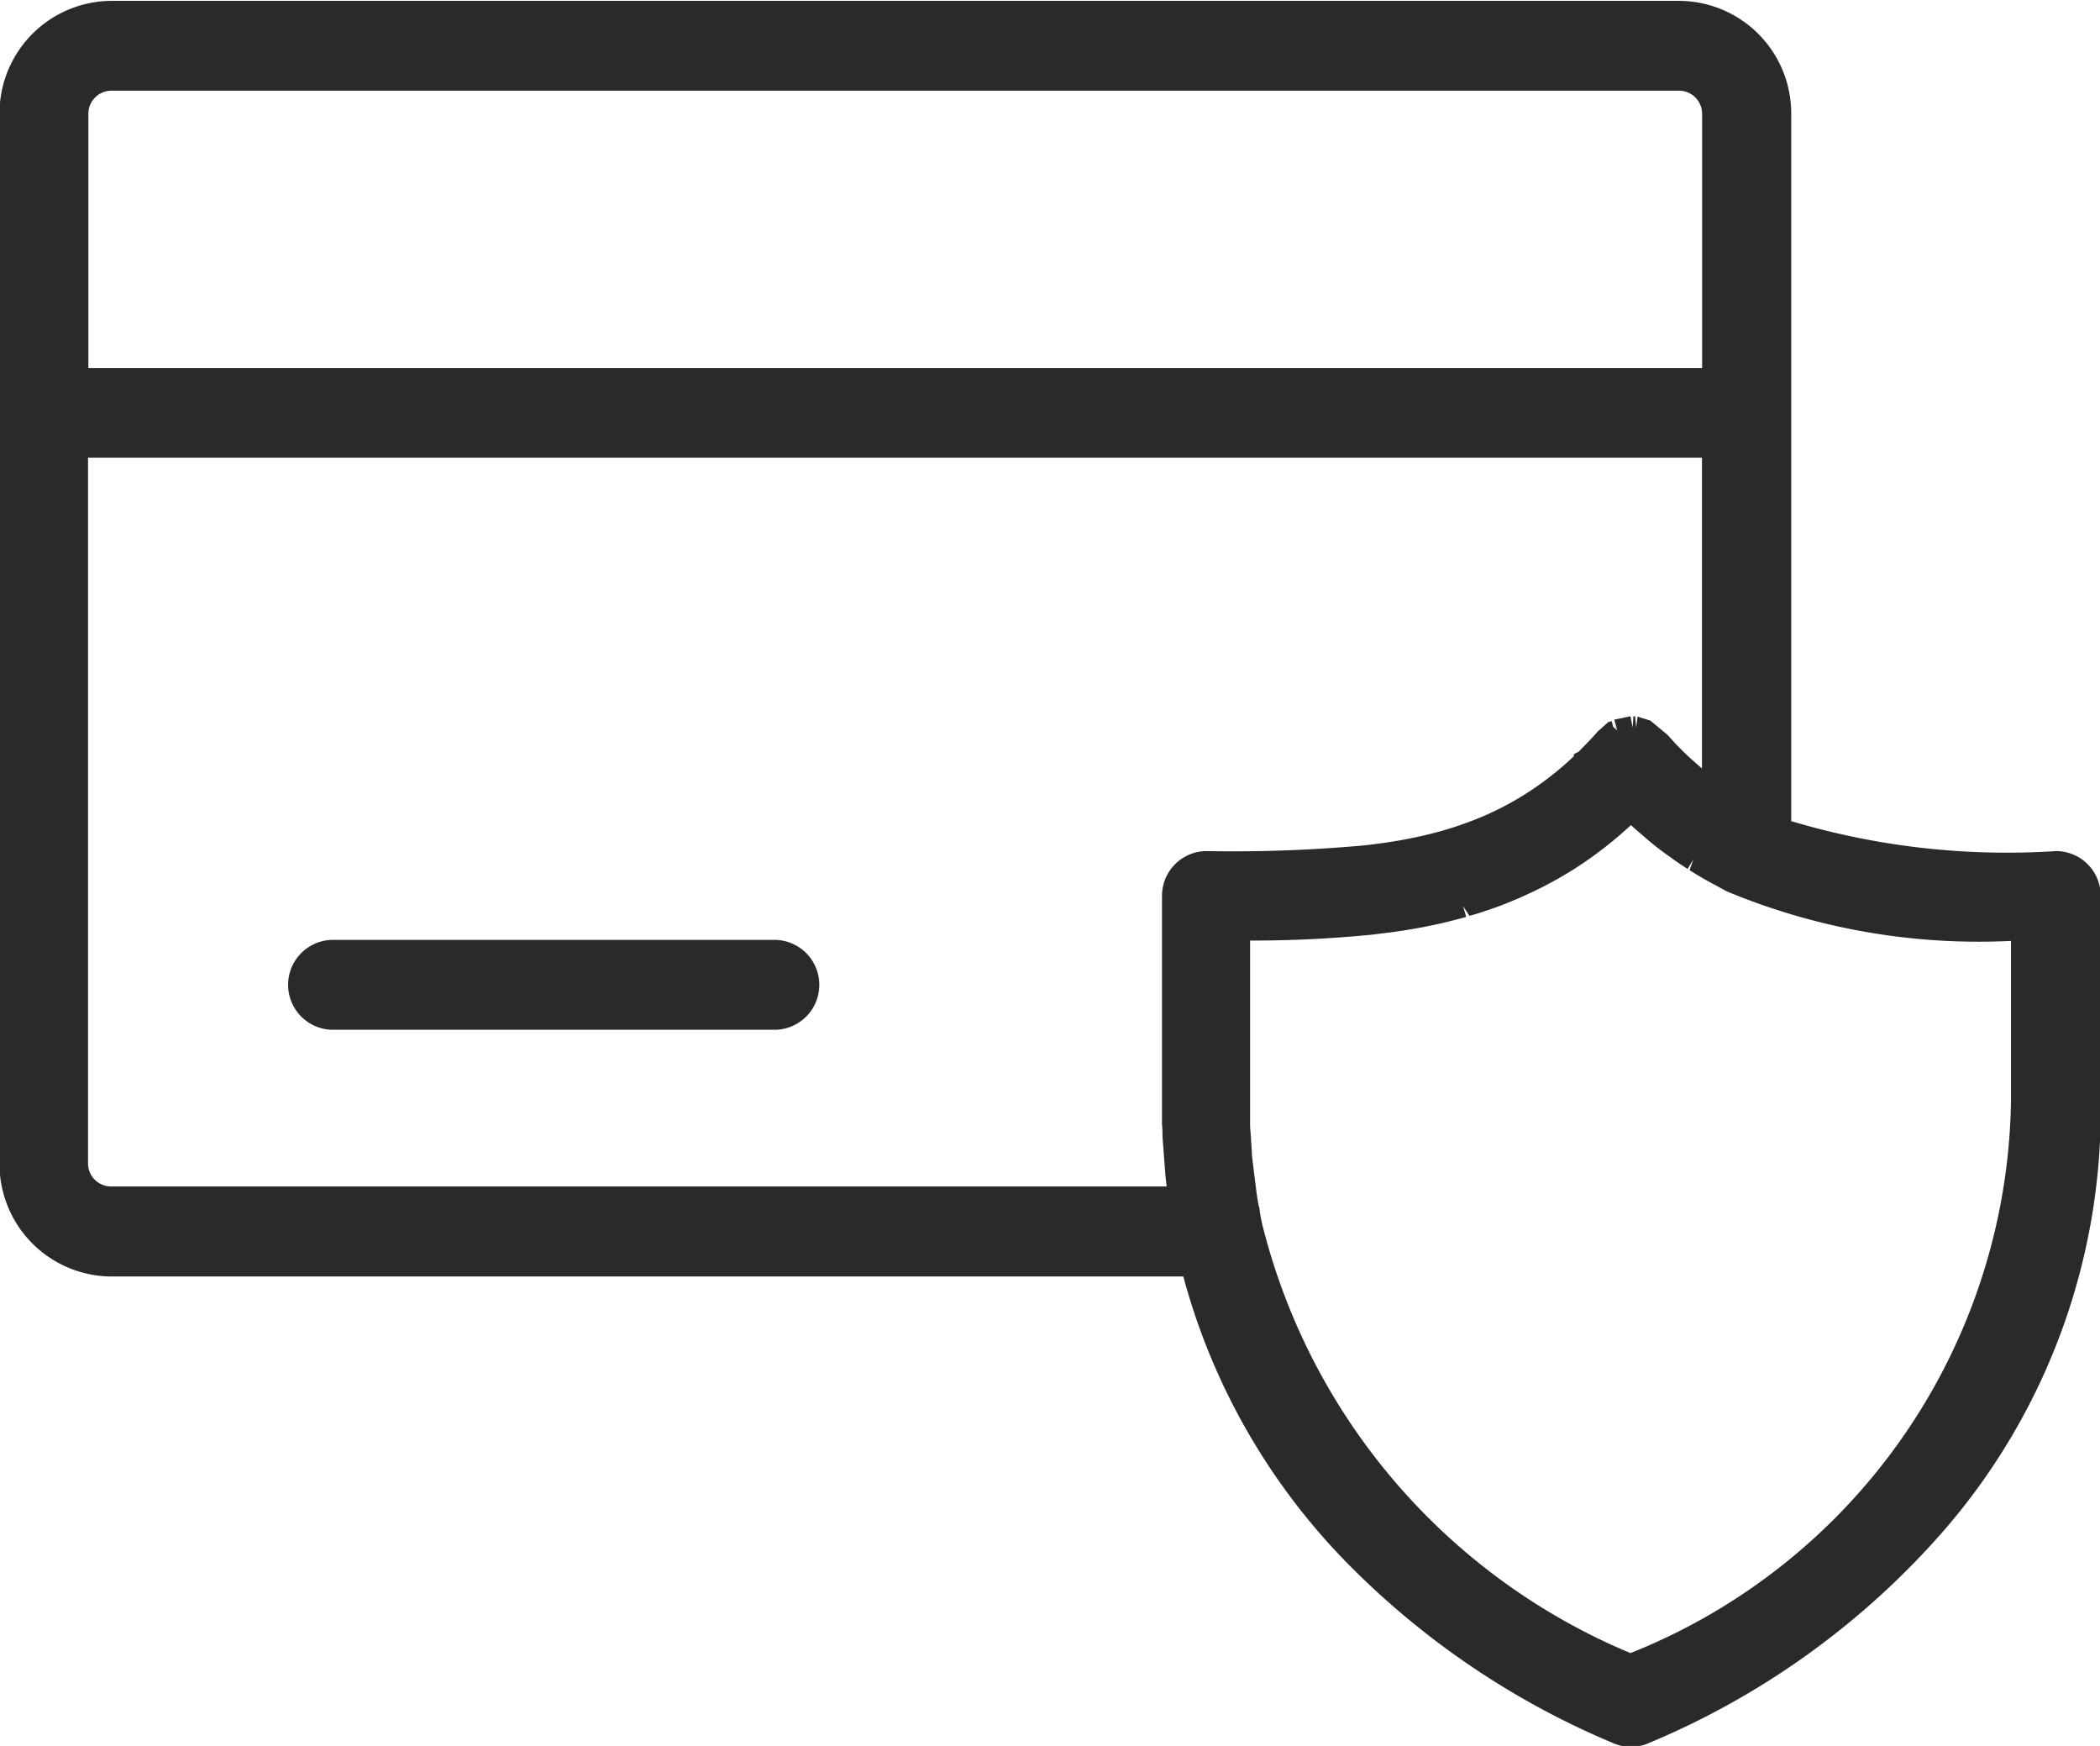 <svg xmlns="http://www.w3.org/2000/svg" width="29.25" height="24.312" viewBox="0 0 29.25 24.312">
<defs>
    <style>
      .cls-1 {
        fill: #2b2a29;
        fill-rule: evenodd;
      }
    </style>
  </defs>
  <path id="Bills" class="cls-1" d="M366.822,562.254a11.148,11.148,0,0,1-4.119,2.961,0.6,0.6,0,0,1-.236.047,0.611,0.611,0,0,1-.235-0.046,11.344,11.344,0,0,1-3.6-2.395,9.053,9.053,0,0,1-2.4-4.108H341.3a1.567,1.567,0,0,1-1.557-1.574V542.524a1.567,1.567,0,0,1,1.557-1.574h21.841a1.567,1.567,0,0,1,1.558,1.574v9.848a10.5,10.5,0,0,0,3.692.417,0.623,0.623,0,0,1,.619.626v2.871A8.936,8.936,0,0,1,366.822,562.254Zm-10.276-9.465a20.169,20.169,0,0,0,2.192-.078q0.1-.011.2-0.024a6.5,6.5,0,0,0,.693-0.127c0.112-.027.222-0.057,0.327-0.09,0.053-.017.107-0.034,0.159-0.053,0.106-.037.211-0.078,0.311-0.121,0.051-.022.1-0.046,0.152-0.07a4.229,4.229,0,0,0,.538-0.311l0.087-.061a4.468,4.468,0,0,0,.467-0.386v-0.029l0.065-.033c0.1-.1.185-0.188,0.269-0.284l0.146-.13,0.047-.012,0.019,0.076,0.055,0.056-0.069-.139,0.073,0.137h0l-0.043-.151,0.226-.047,0.031,0.157h0l0.01-.156,0.025,0,0.013,0.158,0.02-.154,0.178,0.055,0.241,0.2,0.1,0.111c0.04,0.042.08,0.083,0.118,0.12l0.023,0.023c0.036,0.034.072,0.068,0.109,0.1,0.055,0.05.092,0.082,0.128,0.113v-4.328h-22.48v9.825a0.321,0.321,0,0,0,.319.323H356c-0.006-.05-0.012-0.1-0.017-0.15l-0.041-.538c0-.057,0-0.115-0.007-0.174v-0.045c0-.1,0-0.184,0-0.265v-2.875A0.623,0.623,0,0,1,356.546,552.789Zm6.157-1.656h0Zm-0.1-.044h0Zm-0.423.08h0Zm0.114-.067h0Zm1.23,1.918h0Zm0.137,0.253-0.062-.033c-0.05-.027-0.1-0.054-0.148-0.083l-0.034-.02c-0.053-.031-0.094-0.056-0.134-0.082l0.053-.15h0l-0.08.133c-0.074-.048-0.123-0.081-0.173-0.115l-0.054-.04c-0.051-.035-0.09-0.063-0.128-0.092l-0.026-.019c-0.048-.037-0.1-0.077-0.154-0.123l-0.22-.19-0.034-.032a5.533,5.533,0,0,1-.546.446l-0.113.079a5.44,5.44,0,0,1-.7.4l-0.195.09-0.03.012c-0.118.051-.241,0.1-0.365,0.142-0.067.023-.134,0.046-0.2,0.066l-0.1.029-0.09-.136h0l0.044,0.15-0.054.016-0.205.053a7.725,7.725,0,0,1-.819.15l-0.226.028h0a16.815,16.815,0,0,1-1.706.083v2.248c0,0.074,0,.144,0,0.214v0.031c0,0.08,0,.131.007,0.182l0.017,0.266c0,0.054.009,0.1,0.014,0.156l0.052,0.415c0.011,0.076.021,0.132,0.03,0.186l0.008,0.012,0.011,0.091,0.023,0.121a8.763,8.763,0,0,0,5.136,6,8.411,8.411,0,0,0,5.3-7.67v-2.247a9.129,9.129,0,0,1-3.961-.691Zm-6.647,3.247h0Zm6.444-10.457v-3.539a0.322,0.322,0,0,0-.32-0.323H341.3a0.321,0.321,0,0,0-.319.323v3.539h22.48Zm-12.9,9.214h-6.194a0.626,0.626,0,0,1,0-1.251h6.194A0.626,0.626,0,0,1,350.563,555.277Z" transform="translate(-339.75 -540.938)"/>
</svg>
